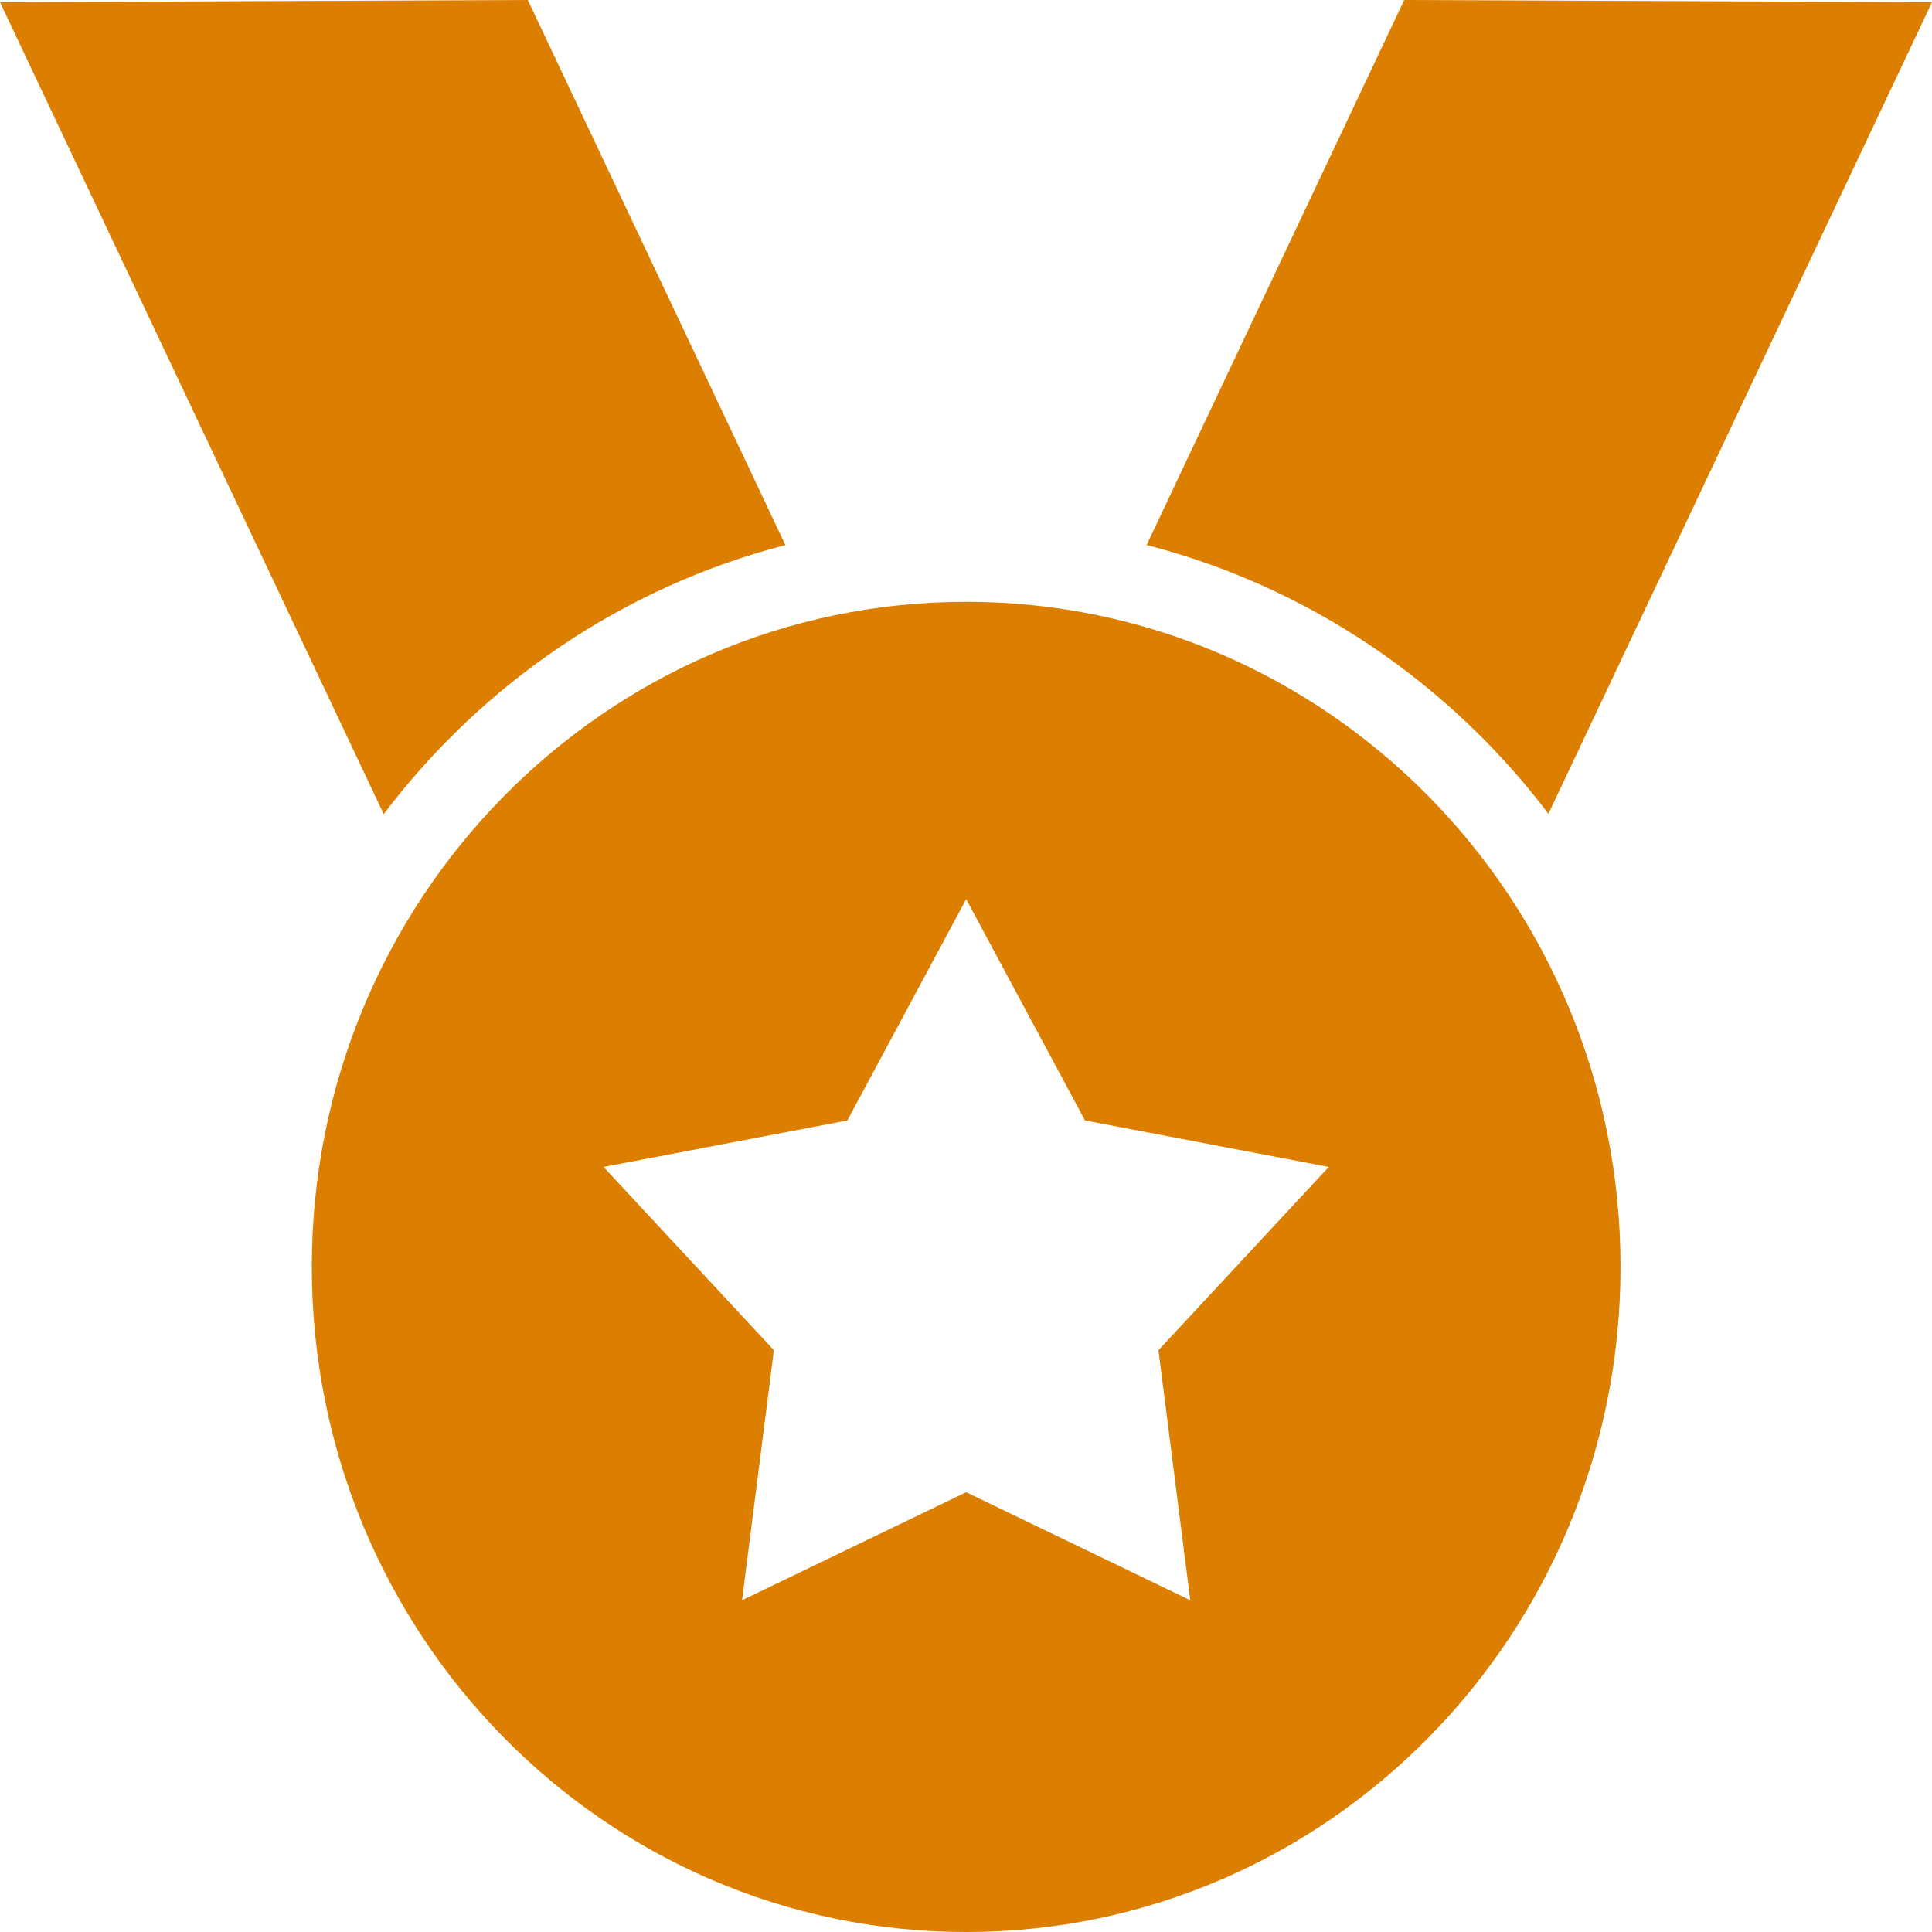 <?xml version="1.0" encoding="iso-8859-1"?>
<!-- Generator: Adobe Illustrator 19.0.0, SVG Export Plug-In . SVG Version: 6.00 Build 0)  -->
<svg xmlns="http://www.w3.org/2000/svg" xmlns:xlink="http://www.w3.org/1999/xlink" version="1.1" id="Layer_1" x="0px" y="0px" viewBox="0 0 472.615 472.615" style="enable-background:new 0 0 472.615 472.615;" xml:space="preserve" width="512px" height="512px">
<g>
	<g>
		<path d="M129.111,0L0,0.537c31.29,66.202,62.579,132.406,93.868,198.608c24.228-32.005,58.6-55.57,98.262-65.808    C171.123,88.892,150.117,44.445,129.111,0z" fill="#dc7e00"/>
	</g>
</g>
<g>
	<g>
		<path d="M343.505,0c-21.004,44.438-42.007,88.877-63.01,133.318c39.665,10.218,74.045,33.764,98.287,65.752    c31.278-66.178,62.555-132.358,93.834-198.533L343.505,0z" fill="#dc7e00"/>
	</g>
</g>
<g>
	<g>
		<path d="M236.349,147.217c-88.405,0-160.07,72.841-160.07,162.699c0,89.856,71.665,162.7,160.07,162.7    s160.071-72.844,160.071-162.7C396.42,220.058,324.754,147.217,236.349,147.217z M291.176,391.461l-54.827-26.43l-54.826,26.43    l7.788-61.165l-41.674-44.834l59.641-11.372l29.071-54.14l29.072,54.14l59.64,11.372l-41.673,44.834L291.176,391.461z" fill="#dc7e00"/>
	</g>
</g>
<g>
</g>
<g>
</g>
<g>
</g>
<g>
</g>
<g>
</g>
<g>
</g>
<g>
</g>
<g>
</g>
<g>
</g>
<g>
</g>
<g>
</g>
<g>
</g>
<g>
</g>
<g>
</g>
<g>
</g>
</svg>
